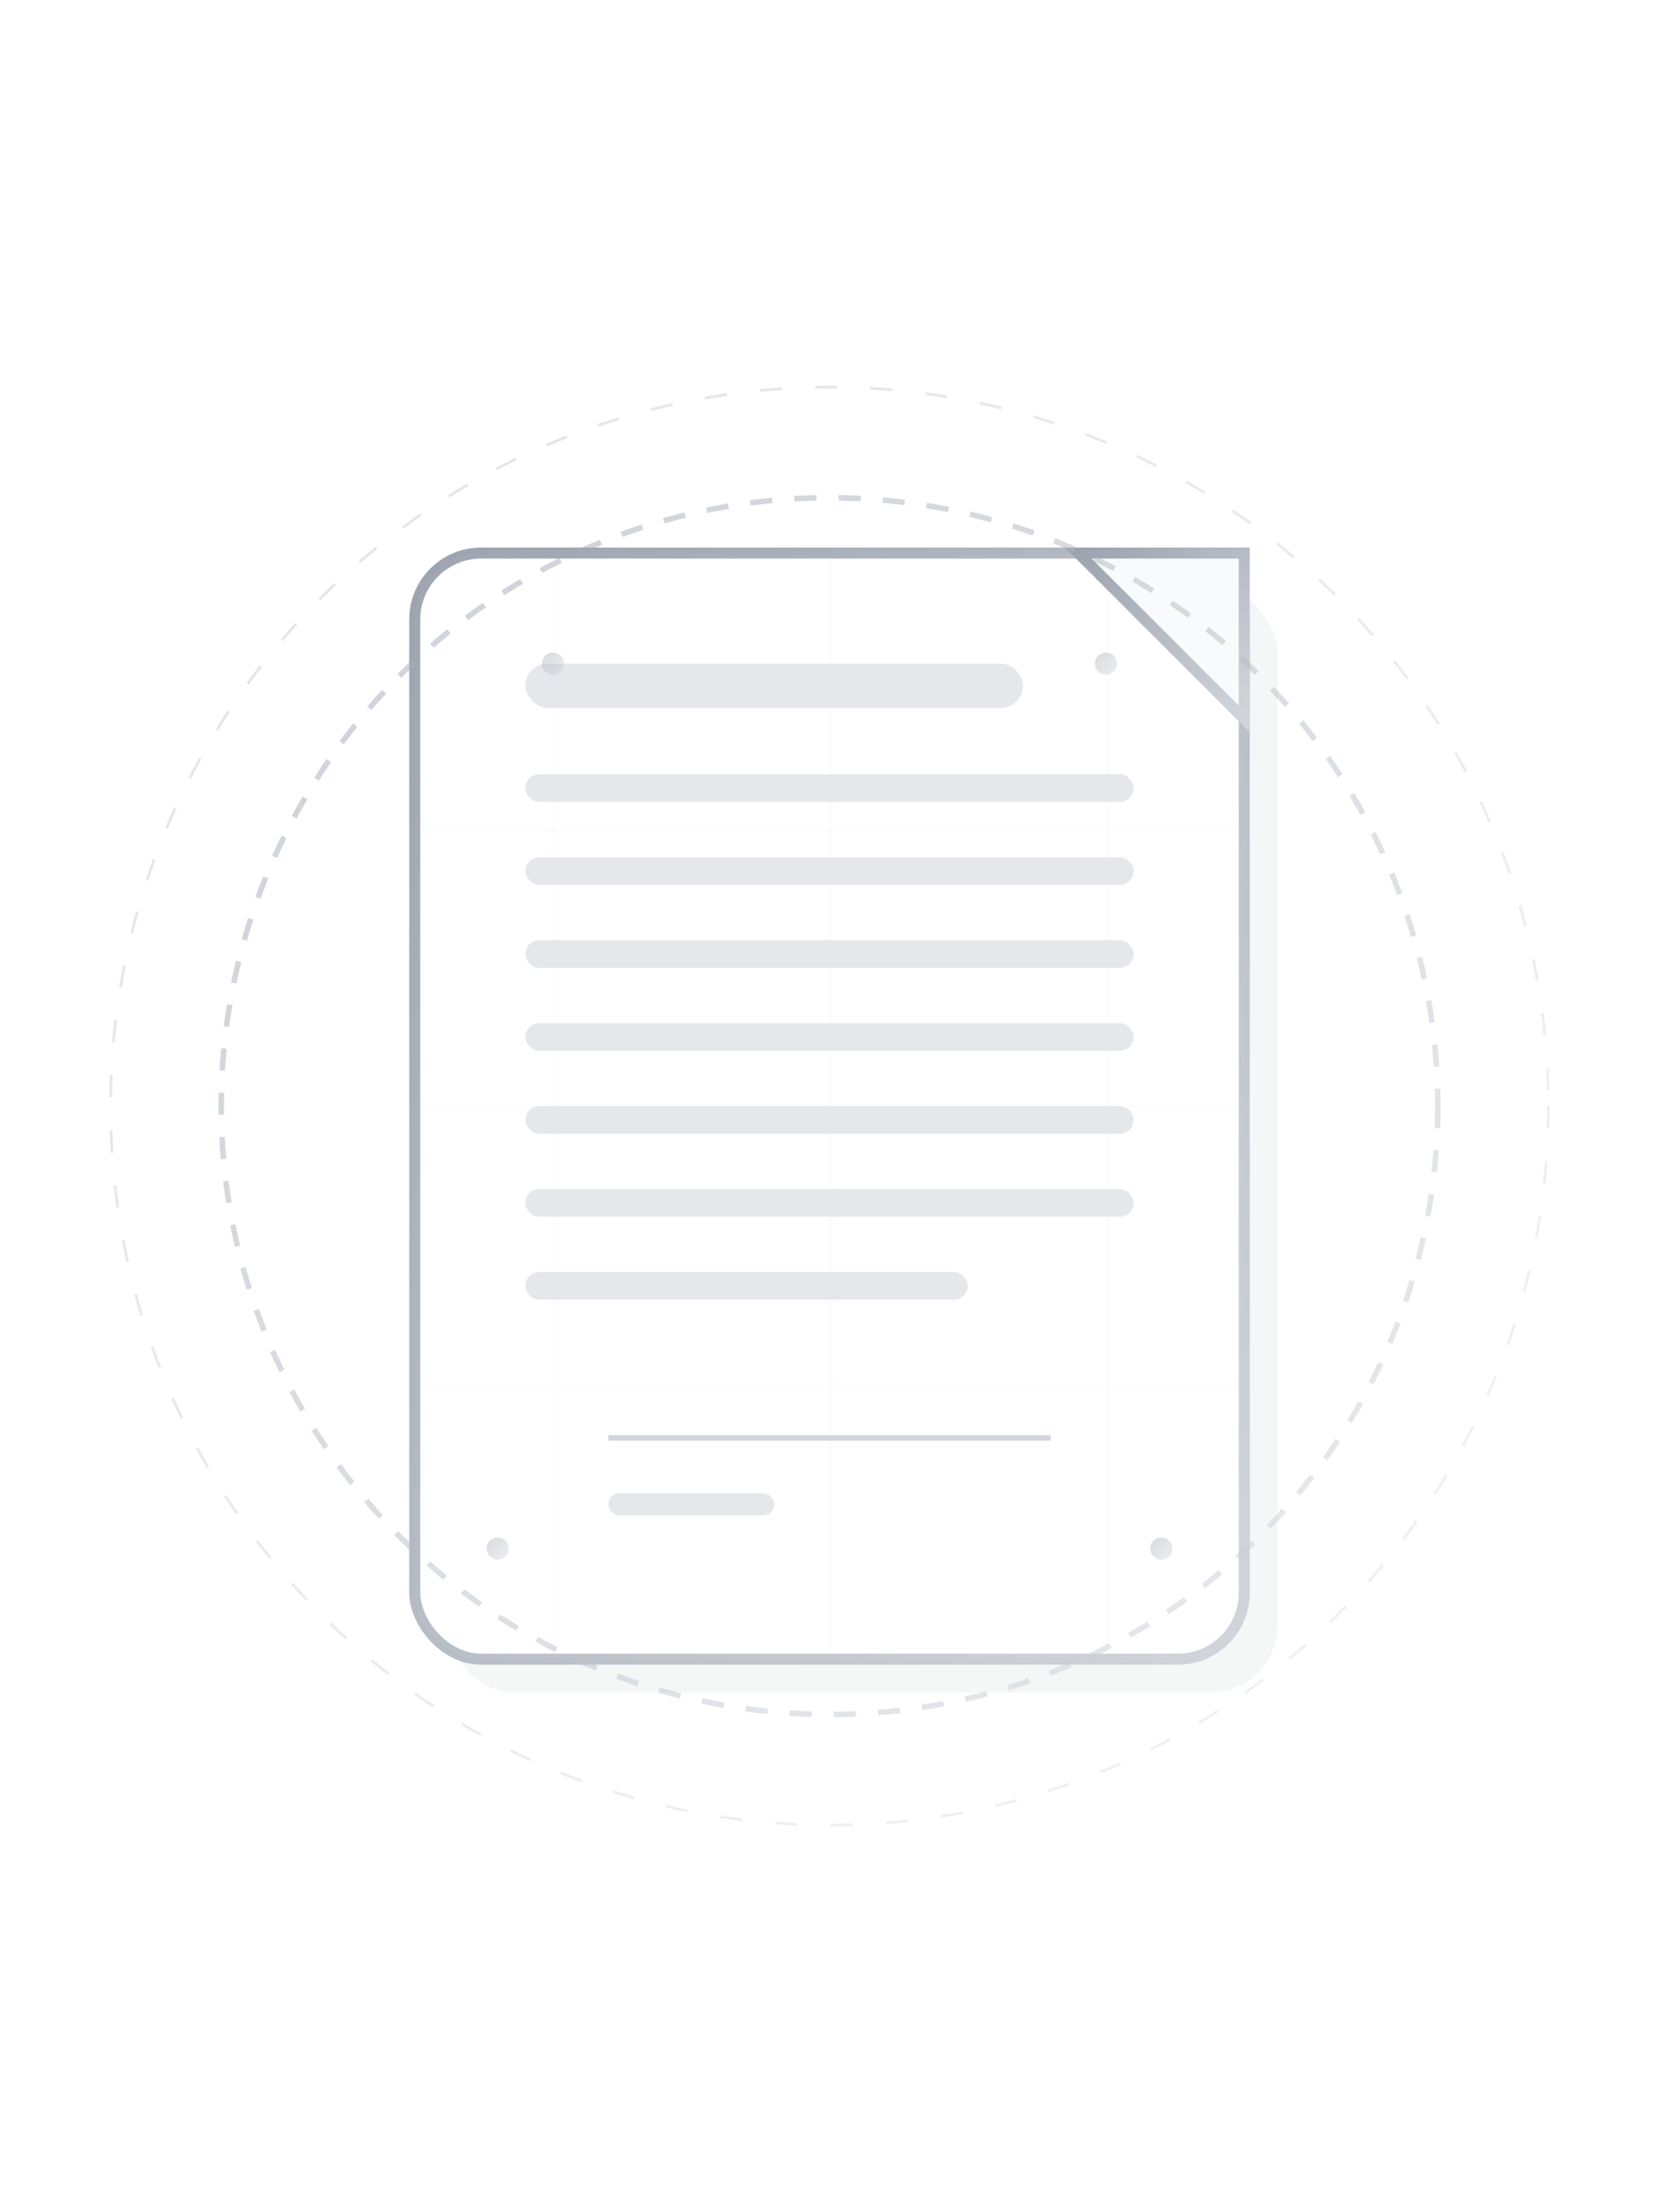<svg xmlns="http://www.w3.org/2000/svg" viewBox="0 0 300 400">
  <!-- Defs for filters, gradients and patterns -->
  <defs>
    <!-- Modern green gradient -->
    <linearGradient id="accentGradient" x1="0%" y1="0%" x2="100%" y2="100%">
      <stop offset="0%" stop-color="#9CA3AF">
        <animate attributeName="stop-color" values="#9CA3AF;#6B7280;#9CA3AF" dur="15s" repeatCount="indefinite" />
      </stop>
      <stop offset="100%" stop-color="#D1D5DB">
        <animate attributeName="stop-color" values="#D1D5DB;#9CA3AF;#D1D5DB" dur="15s" repeatCount="indefinite" />
      </stop>
    </linearGradient>
    
    <!-- Subtle glow filter -->
    <filter id="subtleGlow" x="-20%" y="-20%" width="140%" height="140%">
      <feGaussianBlur stdDeviation="2" result="blur" />
      <feComposite in="SourceGraphic" in2="blur" operator="over" />
    </filter>
    
    <!-- Paper texture pattern -->
    <pattern id="paperPattern" patternUnits="userSpaceOnUse" width="100" height="100" patternTransform="scale(0.5)">
      <rect width="100" height="100" fill="white" opacity="0.03"/>
      <rect width="100" height="1" fill="#9CA3AF" opacity="0.03"/>
      <rect width="1" height="100" fill="#9CA3AF" opacity="0.03"/>
    </pattern>
    
    <!-- Noise texture -->
    <filter id="paperNoise" x="0%" y="0%" width="100%" height="100%">
      <feTurbulence type="fractalNoise" baseFrequency="0.8" numOctaves="3" stitchTiles="stitch" result="noise"/>
      <feColorMatrix type="matrix" values="1 0 0 0 0 0 1 0 0 0 0 0 1 0 0 0 0 0 0.03 0" in="noise" result="coloredNoise"/>
      <feComposite operator="in" in="coloredNoise" in2="SourceGraphic" result="noisyImage"/>
    </filter>
  </defs>
  
  <!-- Main document container -->
  <g transform="translate(150, 200)" filter="url(#subtleGlow)">
    <!-- Shadow effect beneath document (very subtle) -->
    <rect x="-75" y="-100" width="150" height="200" rx="12" fill="#6B7280" opacity="0.07" transform="translate(6, 6)"/>
    
    <!-- Main document with slight floating animation -->
    <g>
      <animateTransform attributeName="transform" type="translate" values="0,0;0,-5;0,0" dur="6s" repeatCount="indefinite"/>
      
      <!-- Base document -->
      <rect x="-75" y="-100" width="150" height="200" rx="12" fill="white" stroke="url(#accentGradient)" stroke-width="2" filter="url(#paperNoise)"/>
      <rect x="-75" y="-100" width="150" height="200" rx="12" fill="url(#paperPattern)"/>
      
      <!-- Fold corner animation -->
      <g>
        <path d="M75,-100 L75,-70 L45,-100 Z" fill="#f9fafb" stroke="url(#accentGradient)" stroke-width="2">
          <animate attributeName="d" values="M75,-100 L75,-70 L45,-100 Z;M75,-100 L75,-65 L40,-100 Z;M75,-100 L75,-70 L45,-100 Z" dur="10s" repeatCount="indefinite"/>
        </path>
      </g>
      
      <!-- Content lines that slide in -->
      <g>
        <!-- Header/Title Line -->
        <rect x="-55" y="-80" width="90" height="8" rx="4" fill="#e5e7eb">
          <animate attributeName="width" values="0;90;90" dur="2s" begin="0.5s" fill="freeze"/>
        </rect>
        
        <!-- Content lines -->
        <rect x="-55" y="-60" width="110" height="5" rx="2.5" fill="#e5e7eb">
          <animate attributeName="width" values="0;110;110" dur="2s" begin="0.7s" fill="freeze"/>
        </rect>
        
        <rect x="-55" y="-45" width="110" height="5" rx="2.5" fill="#e5e7eb">
          <animate attributeName="width" values="0;110;110" dur="2s" begin="0.9s" fill="freeze"/>
        </rect>
        
        <rect x="-55" y="-30" width="110" height="5" rx="2.5" fill="#e5e7eb">
          <animate attributeName="width" values="0;110;110" dur="2s" begin="1.1s" fill="freeze"/>
        </rect>
        
        <rect x="-55" y="-15" width="110" height="5" rx="2.5" fill="#e5e7eb">
          <animate attributeName="width" values="0;110;110" dur="2s" begin="1.3s" fill="freeze"/>
        </rect>
        
        <rect x="-55" y="0" width="110" height="5" rx="2.5" fill="#e5e7eb">
          <animate attributeName="width" values="0;110;110" dur="2s" begin="1.5s" fill="freeze"/>
        </rect>
        
        <rect x="-55" y="15" width="110" height="5" rx="2.5" fill="#e5e7eb">
          <animate attributeName="width" values="0;110;110" dur="2s" begin="1.7s" fill="freeze"/>
        </rect>
        
        <rect x="-55" y="30" width="80" height="5" rx="2.5" fill="#e5e7eb">
          <animate attributeName="width" values="0;80;80" dur="2s" begin="1.9s" fill="freeze"/>
        </rect>
      </g>
      
      <!-- Signature line -->
      <g transform="translate(0, 60)">
        <line x1="-40" y1="0" x2="40" y2="0" stroke="#d1d5db" stroke-width="1"/>
        <rect x="-40" y="10" width="30" height="4" rx="2" fill="#e5e7eb">
          <animate attributeName="width" values="0;30;30" dur="1s" begin="2.5s" fill="freeze"/>
        </rect>
      </g>
      
      <!-- Animated checkmark that appears -->
      <g transform="translate(35, 60)" opacity="0">
        <circle cx="0" cy="0" r="15" fill="url(#accentGradient)" opacity="0.1"/>
        <path d="M-8,0 L-3,5 L8,-5" fill="none" stroke="url(#accentGradient)" stroke-width="2" stroke-linecap="round" stroke-linejoin="round"/>
        <animate attributeName="opacity" values="0;0;1" dur="3s" begin="3s" fill="freeze"/>
        <animateTransform attributeName="transform" type="scale" values="0;1.2;1" dur="0.5s" begin="3s" fill="freeze" additive="sum"/>
      </g>
    </g>
  </g>
  
  <!-- Decorative elements -->
  <g>
    <!-- Floating rings -->
    <circle cx="150" cy="200" r="110" fill="none" stroke="url(#accentGradient)" stroke-width="1" stroke-dasharray="4 4" opacity="0.5">
      <animate attributeName="r" values="110;120;110" dur="20s" repeatCount="indefinite"/>
      <animate attributeName="stroke-dashoffset" from="0" to="24" dur="80s" repeatCount="indefinite"/>
      <animate attributeName="opacity" values="0.5;0.3;0.5" dur="10s" repeatCount="indefinite"/>
    </circle>
    
    <circle cx="150" cy="200" r="130" fill="none" stroke="url(#accentGradient)" stroke-width="0.5" stroke-dasharray="4 6" opacity="0.3">
      <animate attributeName="r" values="130;140;130" dur="25s" repeatCount="indefinite"/>
      <animate attributeName="stroke-dashoffset" from="0" to="-24" dur="100s" repeatCount="indefinite"/>
      <animate attributeName="opacity" values="0.3;0.15;0.3" dur="15s" repeatCount="indefinite"/>
    </circle>
  </g>
  
  <!-- Small floating particles -->
  <g>
    <circle cx="100" cy="120" r="2" fill="url(#accentGradient)" opacity="0.4">
      <animate attributeName="cy" values="120;110;120;130;120" dur="15s" repeatCount="indefinite"/>
      <animate attributeName="cx" values="100;110;100;90;100" dur="15s" repeatCount="indefinite"/>
      <animate attributeName="opacity" values="0.4;0.2;0.4" dur="15s" repeatCount="indefinite"/>
    </circle>
    
    <circle cx="200" cy="120" r="2" fill="url(#accentGradient)" opacity="0.4">
      <animate attributeName="cy" values="120;130;120;110;120" dur="18s" repeatCount="indefinite"/>
      <animate attributeName="cx" values="200;190;200;210;200" dur="18s" repeatCount="indefinite"/>
      <animate attributeName="opacity" values="0.4;0.2;0.4" dur="18s" repeatCount="indefinite"/>
    </circle>
    
    <circle cx="90" cy="280" r="2" fill="url(#accentGradient)" opacity="0.4">
      <animate attributeName="cy" values="280;270;280;290;280" dur="12s" repeatCount="indefinite"/>
      <animate attributeName="cx" values="90;100;90;80;90" dur="12s" repeatCount="indefinite"/>
      <animate attributeName="opacity" values="0.4;0.2;0.4" dur="12s" repeatCount="indefinite"/>
    </circle>
    
    <circle cx="210" cy="280" r="2" fill="url(#accentGradient)" opacity="0.4">
      <animate attributeName="cy" values="280;290;280;270;280" dur="20s" repeatCount="indefinite"/>
      <animate attributeName="cx" values="210;200;210;220;210" dur="20s" repeatCount="indefinite"/>
      <animate attributeName="opacity" values="0.4;0.2;0.4" dur="20s" repeatCount="indefinite"/>
    </circle>
  </g>
</svg>
